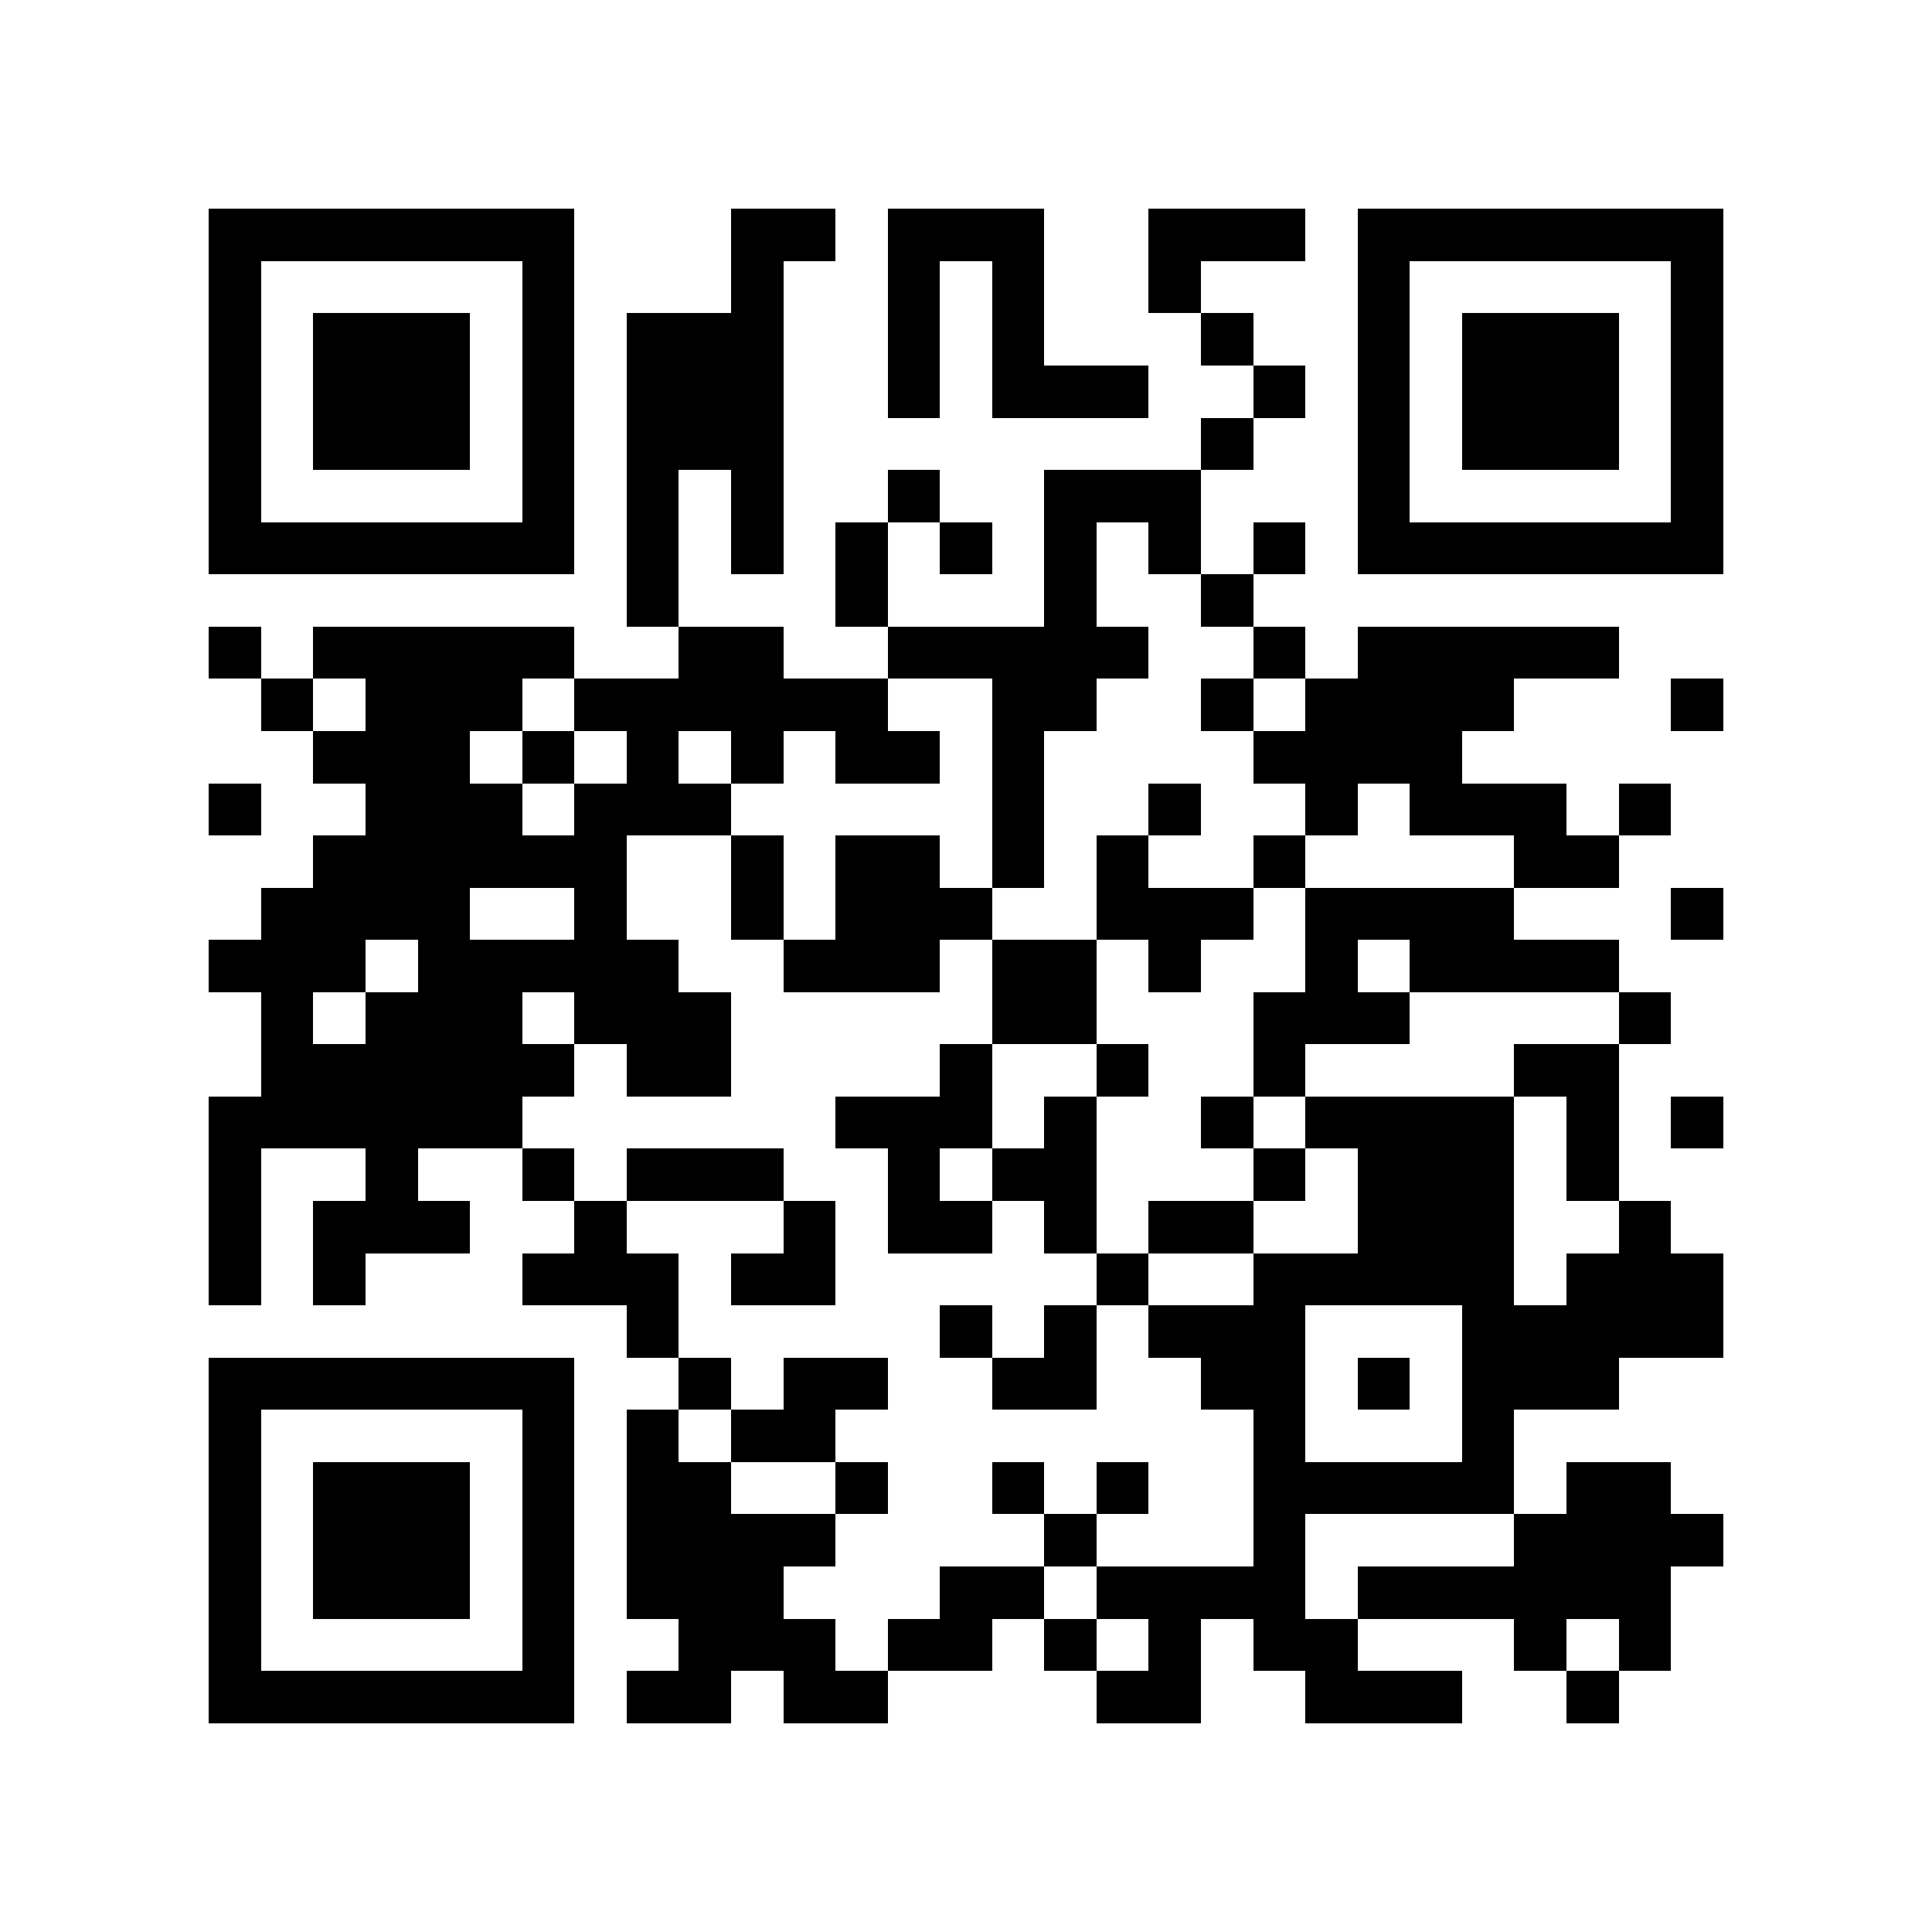 <?xml version="1.0" encoding="utf-8"?><!DOCTYPE svg PUBLIC "-//W3C//DTD SVG 1.1//EN" "http://www.w3.org/Graphics/SVG/1.1/DTD/svg11.dtd"><svg xmlns="http://www.w3.org/2000/svg" viewBox="0 0 37 37" shape-rendering="crispEdges"><path fill="#ffffff" d="M0 0h37v37H0z"/><path stroke="#000000" d="M4 4.5h7m3 0h2m1 0h3m2 0h3m1 0h7M4 5.5h1m5 0h1m3 0h1m2 0h1m1 0h1m2 0h1m3 0h1m5 0h1M4 6.5h1m1 0h3m1 0h1m1 0h3m2 0h1m1 0h1m3 0h1m2 0h1m1 0h3m1 0h1M4 7.5h1m1 0h3m1 0h1m1 0h3m2 0h1m1 0h3m2 0h1m1 0h1m1 0h3m1 0h1M4 8.5h1m1 0h3m1 0h1m1 0h3m8 0h1m2 0h1m1 0h3m1 0h1M4 9.5h1m5 0h1m1 0h1m1 0h1m2 0h1m2 0h3m3 0h1m5 0h1M4 10.5h7m1 0h1m1 0h1m1 0h1m1 0h1m1 0h1m1 0h1m1 0h1m1 0h7M12 11.5h1m3 0h1m3 0h1m2 0h1M4 12.5h1m1 0h5m2 0h2m2 0h5m2 0h1m1 0h5M5 13.5h1m1 0h3m1 0h6m2 0h2m2 0h1m1 0h4m3 0h1M6 14.5h3m1 0h1m1 0h1m1 0h1m1 0h2m1 0h1m4 0h4M4 15.5h1m2 0h3m1 0h3m5 0h1m2 0h1m2 0h1m1 0h3m1 0h1M6 16.5h6m2 0h1m1 0h2m1 0h1m1 0h1m2 0h1m4 0h2M5 17.5h4m2 0h1m2 0h1m1 0h3m2 0h3m1 0h4m3 0h1M4 18.5h3m1 0h5m2 0h3m1 0h2m1 0h1m2 0h1m1 0h4M5 19.5h1m1 0h3m1 0h3m5 0h2m3 0h3m4 0h1M5 20.5h6m1 0h2m4 0h1m2 0h1m2 0h1m4 0h2M4 21.5h6m6 0h3m1 0h1m2 0h1m1 0h4m1 0h1m1 0h1M4 22.5h1m2 0h1m2 0h1m1 0h3m2 0h1m1 0h2m3 0h1m1 0h3m1 0h1M4 23.5h1m1 0h3m2 0h1m3 0h1m1 0h2m1 0h1m1 0h2m2 0h3m2 0h1M4 24.5h1m1 0h1m3 0h3m1 0h2m5 0h1m2 0h5m1 0h3M12 25.5h1m5 0h1m1 0h1m1 0h3m3 0h5M4 26.5h7m2 0h1m1 0h2m2 0h2m2 0h2m1 0h1m1 0h3M4 27.5h1m5 0h1m1 0h1m1 0h2m8 0h1m3 0h1M4 28.5h1m1 0h3m1 0h1m1 0h2m2 0h1m2 0h1m1 0h1m2 0h5m1 0h2M4 29.5h1m1 0h3m1 0h1m1 0h4m4 0h1m3 0h1m4 0h4M4 30.5h1m1 0h3m1 0h1m1 0h3m3 0h2m1 0h4m1 0h6M4 31.5h1m5 0h1m2 0h3m1 0h2m1 0h1m1 0h1m1 0h2m3 0h1m1 0h1M4 32.5h7m1 0h2m1 0h2m4 0h2m2 0h3m2 0h1"/></svg>
